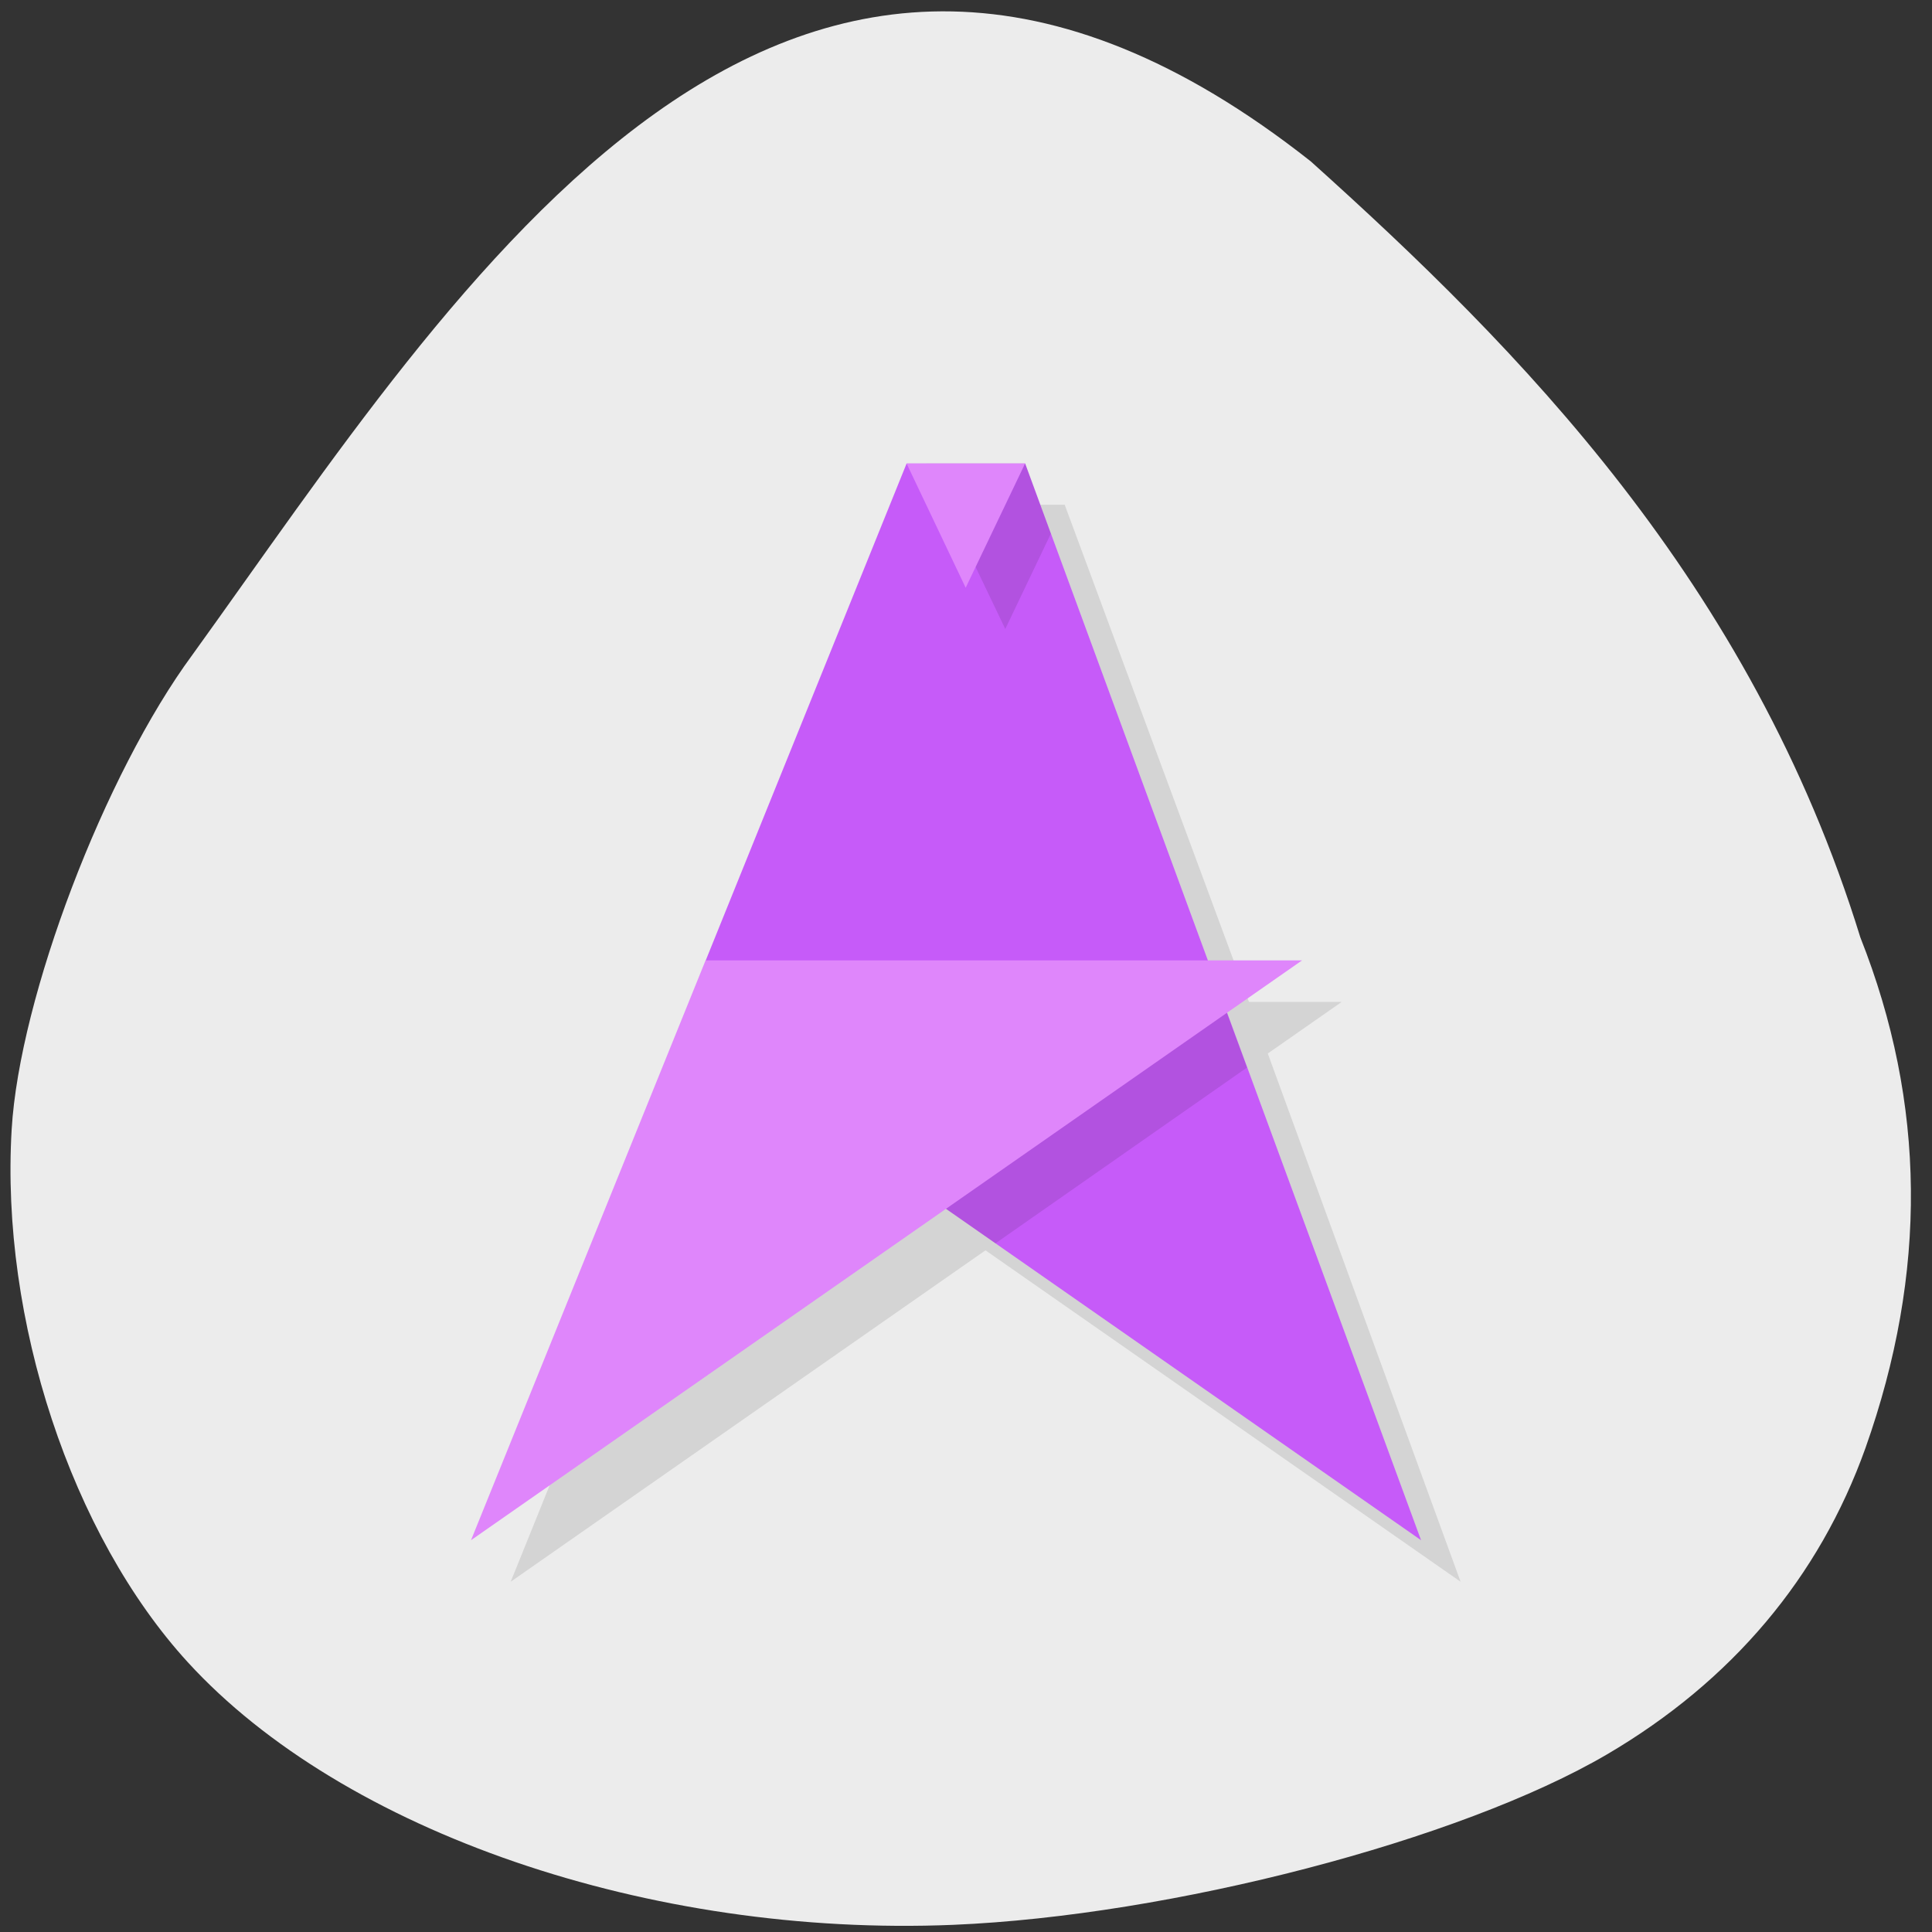 <svg xmlns="http://www.w3.org/2000/svg" viewBox="0 0 24 24"><rect x="0" y="0" width="24" height="24" fill="#333333" stroke="none"/><path d="m 2.391 8.133 c -1.094 1.484 -2.148 4.254 -2.246 5.895 c -0.141 2.363 0.742 5.04 2.188 6.621 c 1.93 2.109 5.742 3.418 9.508 3.262 c 2.703 -0.113 6.301 -1.051 8.121 -2.117 c 1.551 -0.91 2.637 -2.199 3.211 -3.805 c 0.773 -2.18 0.754 -4.281 -0.063 -6.344 c -1.363 -4.414 -4.25 -7.324 -6.828 -9.641 c -6.52 -5.145 -10.563 1.512 -13.891 6.129" fill="#ececec"/><path d="m 11.75 6.27 l -2.496 6.176 l -2.91 7.203 l 5.898 -4.117 l 5.902 4.117 l -2.395 -6.562 l 0.918 -0.641 h -1.152 l -2.289 -6.176" fill-opacity="0.102"/><path d="m 11.262 5.758 h 1.473 l 4.918 13.375 l -5.902 -4.117 l -2.984 -3.086" fill="#c65bf9"/><path d="m 11.504 5.758 l 0.984 2.055 l 0.566 -1.184 l -0.32 -0.871 m -3.473 6.687 l 2.488 2.57 l 0.617 0.43 l 3.125 -2.184 l -0.301 -0.816" fill-opacity="0.102"/><path d="m 11.262 5.758 l 0.734 1.543 l 0.738 -1.543 m -3.969 6.172 l -2.914 7.203 l 10.324 -7.203" fill="#df86fb"/></svg>